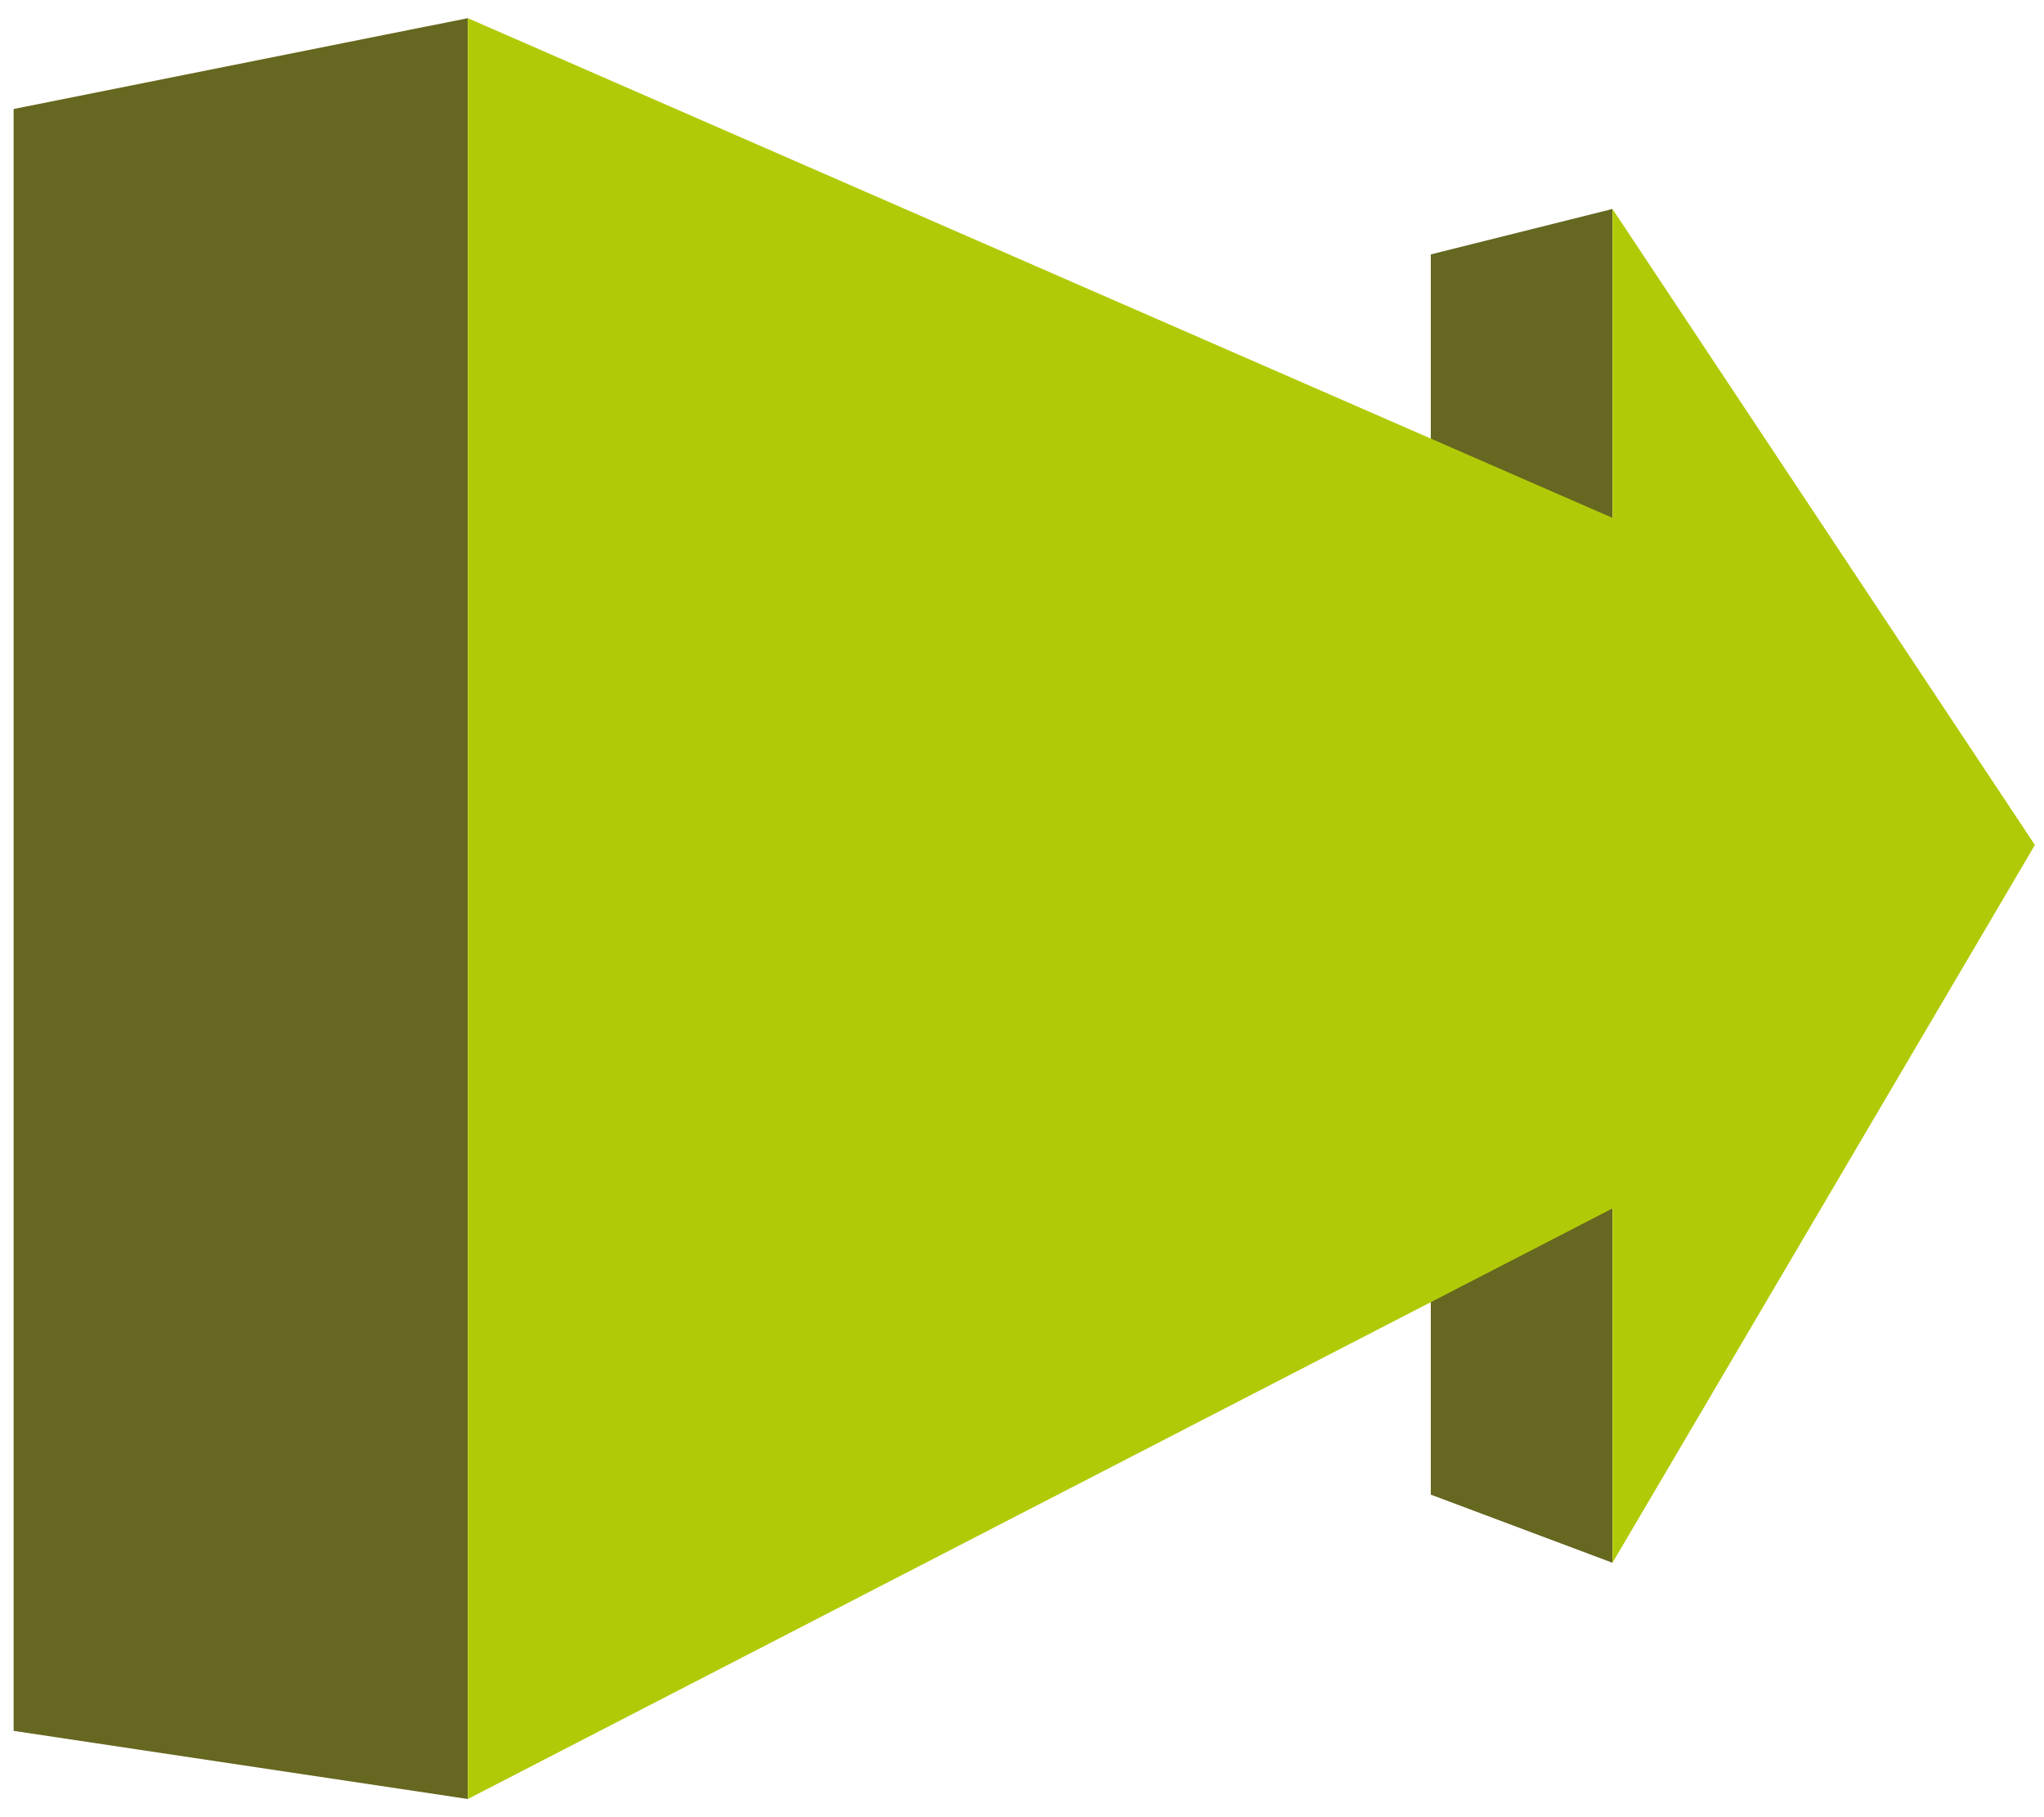 <?xml version="1.0" encoding="utf-8"?>
<!-- Generator: Adobe Illustrator 19.2.1, SVG Export Plug-In . SVG Version: 6.00 Build 0)  -->
<svg version="1.1" id="Capa_1" xmlns="http://www.w3.org/2000/svg" xmlns:xlink="http://www.w3.org/1999/xlink" x="0px" y="0px"
	 viewBox="0 0 45 40" style="enable-background:new 0 0 45 40;" xml:space="preserve">
<style type="text/css">
	.st0{fill:#666720;}
	.st1{fill:#B1CA07;}
</style>
<g>
	<polygon class="st0" points="35.5,4.6 31.5,5.6 31.5,32.9 35.5,34.4 	"/>
	<polygon class="st0" points="0.3,2.4 10.3,0.4 10.3,39.6 0.3,38.1 	"/>
	<polygon class="st1" points="10.3,0.4 10.3,39.6 35.5,26.6 35.5,34.4 44.8,18.6 35.5,4.6 35.5,11.4 	"/>
</g>
</svg>
